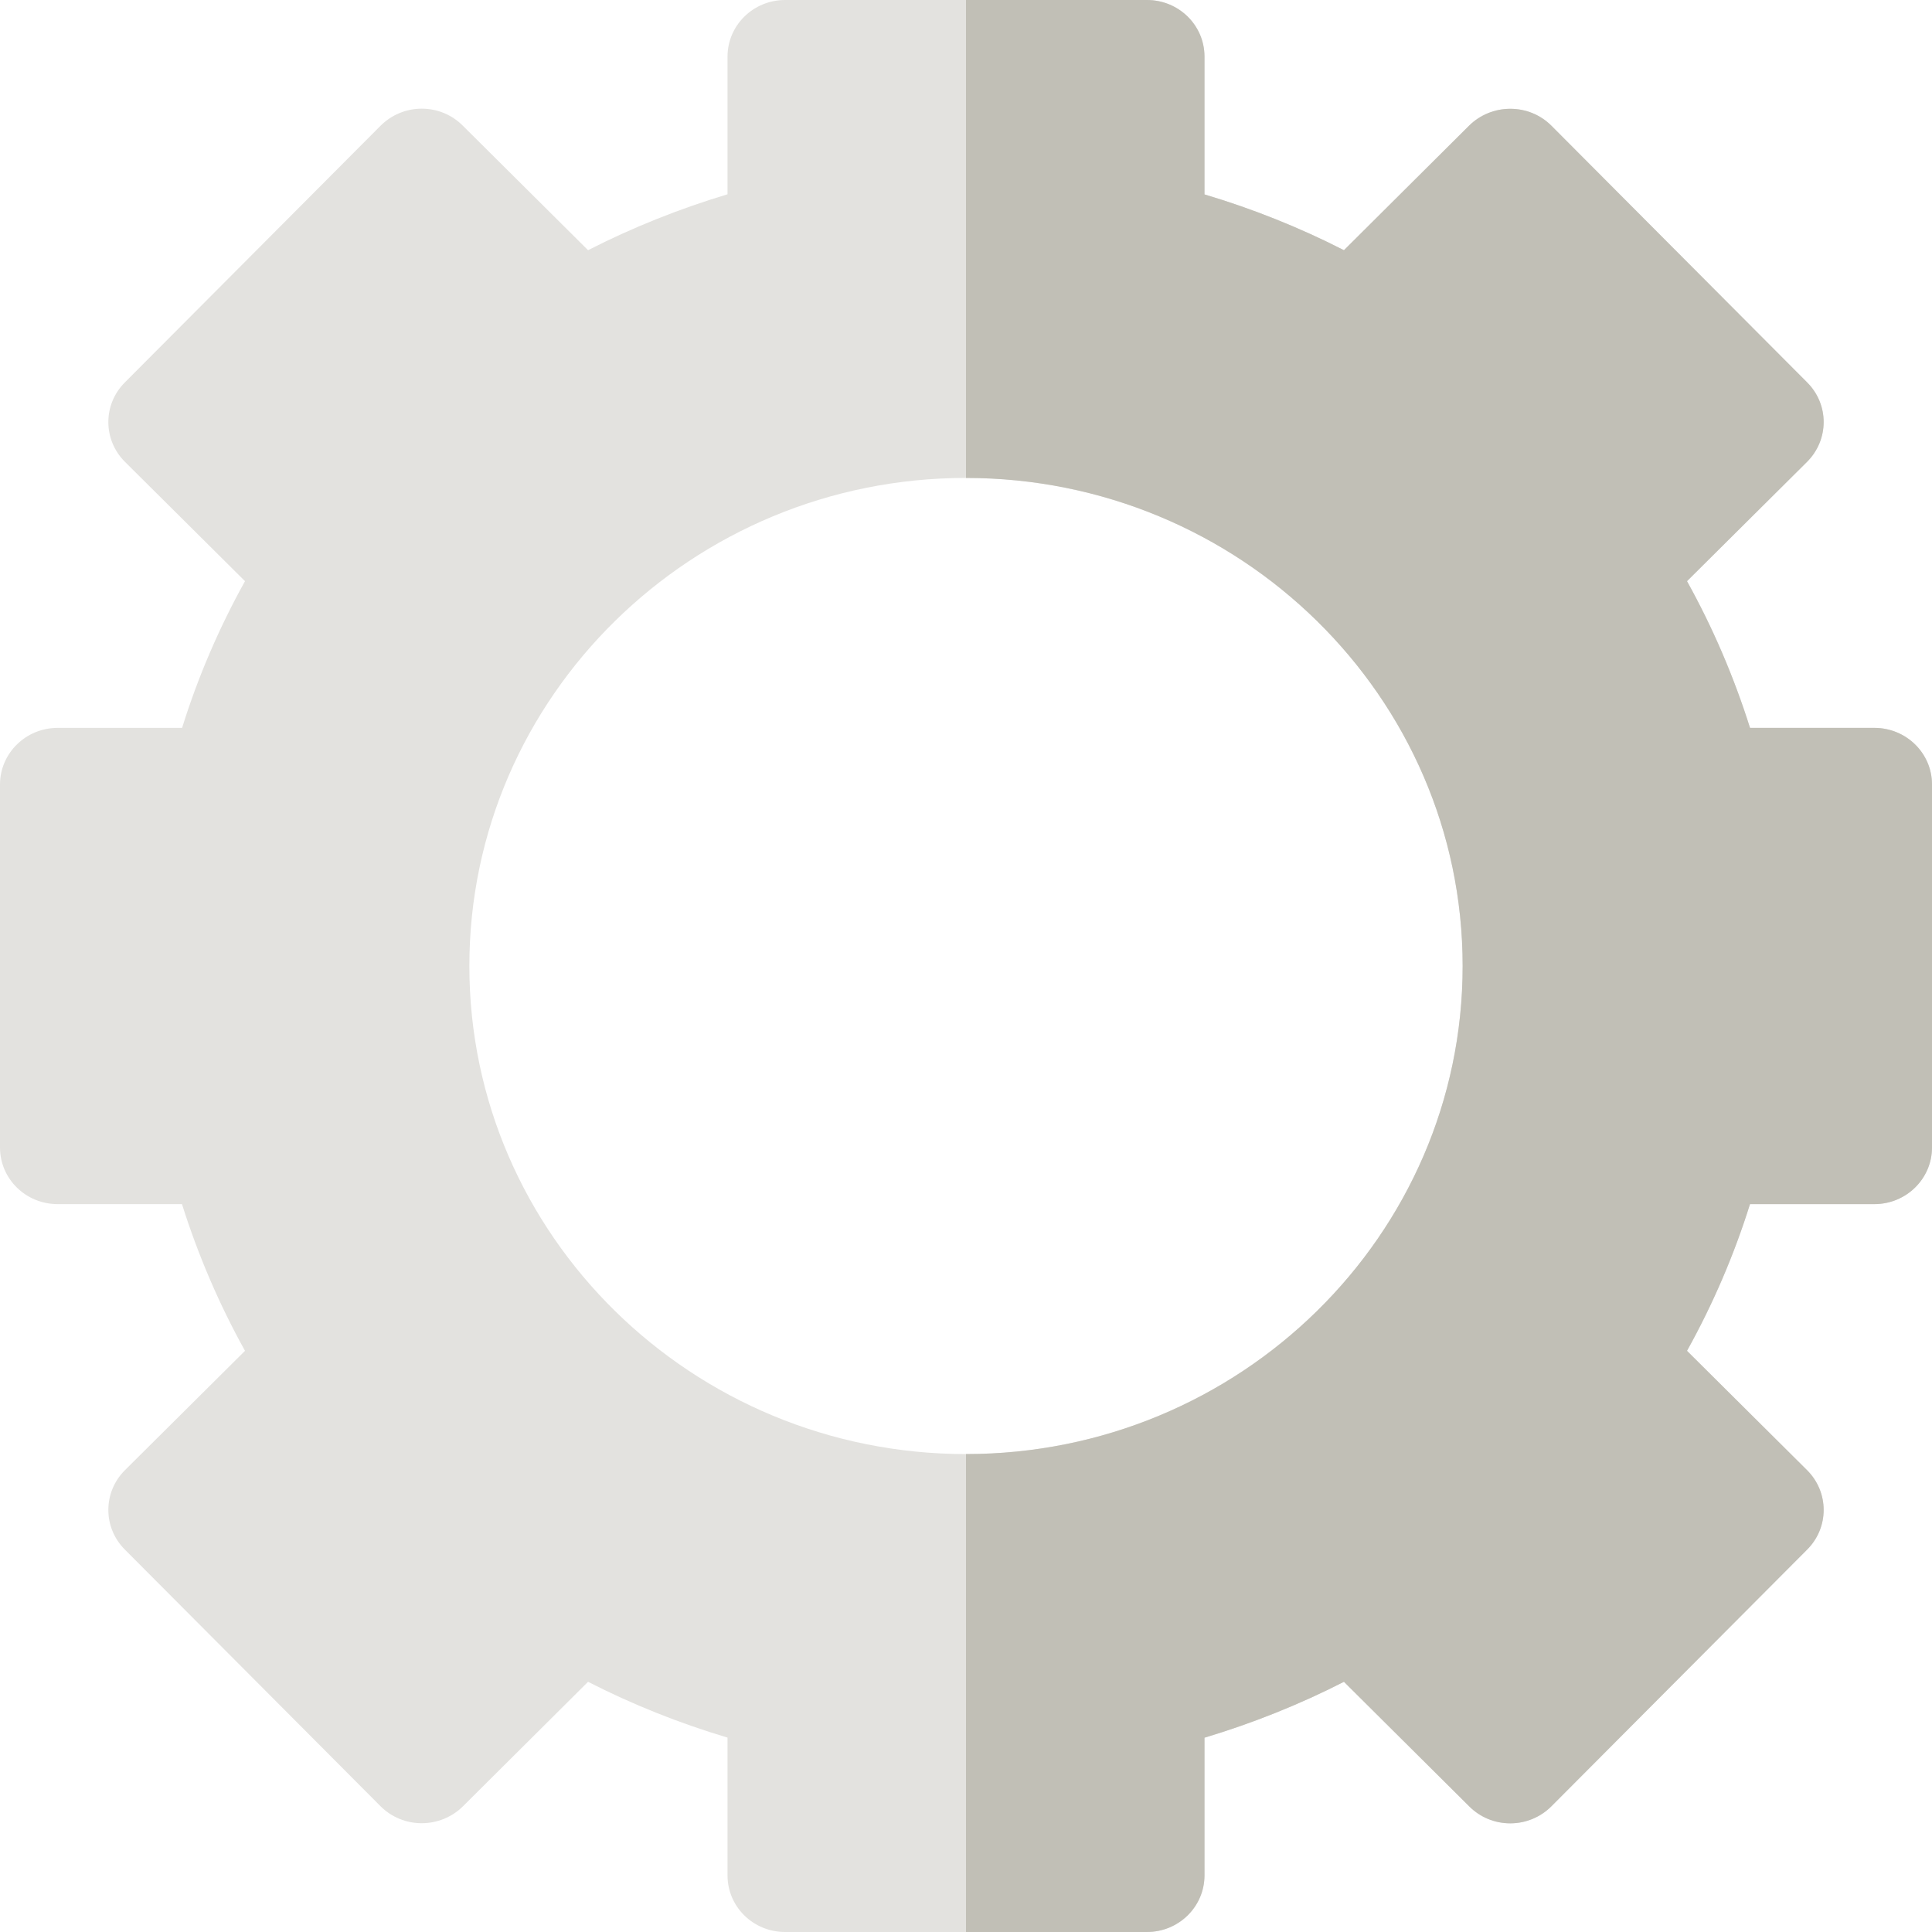<svg xmlns="http://www.w3.org/2000/svg" width="16" height="16" viewBox="0 0 16 16">
    <g fill="none" fill-rule="evenodd">
        <g fill-rule="nonzero">
            <g>
                <g>
                    <g>
                        <g>
                            <g>
                                <path fill="#E3E2DF" d="M15.523 6.028h-1.03c-.133-.421-.307-.828-.522-1.215l.994-.988c.183-.183.184-.475.001-.658l-2.118-2.126c-.09-.09-.212-.14-.34-.14h-.001c-.127 0-.25.05-.34.139L11.13 2.072c-.37-.189-.756-.343-1.155-.462V.469c0-.26-.213-.469-.477-.469H6.502c-.264 0-.477.21-.477.469v1.14c-.399.12-.785.274-1.155.463L3.832 1.04C3.742.95 3.621.9 3.493.9h-.001c-.128 0-.25.051-.34.141L1.034 3.167c-.183.183-.182.476.001.658l.994.988c-.215.387-.39.794-.521 1.215H.477c-.263 0-.477.21-.477.469v3.006c0 .26.214.469.477.469h1.03c.133.421.307.828.522 1.215l-.994.988c-.183.182-.184.475-.001.658l2.118 2.126c.09.09.212.14.34.14h.001c.127 0 .25-.05.34-.139l1.037-1.032c.37.189.756.343 1.155.462v1.141c0 .26.213.469.477.469h2.996c.264 0 .477-.21.477-.469v-1.14c.398-.12.785-.274 1.155-.463l1.038 1.032c.09.09.211.14.339.14h.001c.128 0 .25-.051.34-.141l2.118-2.126c.183-.183.182-.476-.001-.658l-.994-.988c.215-.387.39-.794.521-1.215h1.031c.263 0 .477-.21.477-.469V6.497c0-.26-.214-.469-.477-.469zM8 12.042c-2.268 0-4.113-1.813-4.113-4.042S5.732 3.958 8 3.958c2.268 0 4.113 1.813 4.113 4.042S10.268 12.042 8 12.042z" transform="translate(-1031 -587) translate(140 120) translate(0 125) translate(50 50) translate(0 270) translate(841 22)"/>
                                <path fill="#C1BFB6" d="M15.523 6.028h-1.03c-.133-.421-.307-.828-.522-1.215l.994-.988c.183-.183.184-.475.001-.658l-2.118-2.126c-.09-.09-.212-.14-.34-.14h-.001c-.127 0-.25.05-.34.139L11.13 2.072c-.37-.189-.756-.343-1.155-.462V.469c0-.26-.213-.469-.477-.469H8v3.958c2.268 0 4.113 1.813 4.113 4.042S10.268 12.042 8 12.042V16h1.498c.264 0 .477-.21.477-.469v-1.14c.399-.12.785-.274 1.155-.463l1.038 1.032c.09.09.211.14.339.14h.001c.128 0 .25-.051.34-.141l2.118-2.126c.183-.183.182-.476-.001-.658l-.994-.988c.215-.387.39-.794.522-1.215h1.03c.263 0 .477-.21.477-.469V6.497c0-.26-.214-.469-.477-.469z" transform="translate(-1031 -587) translate(140 120) translate(0 125) translate(50 50) translate(0 270) translate(841 22)"/>
                            </g>
                        </g>
                    </g>
                </g>
            </g>
        </g>
    </g>
</svg>

